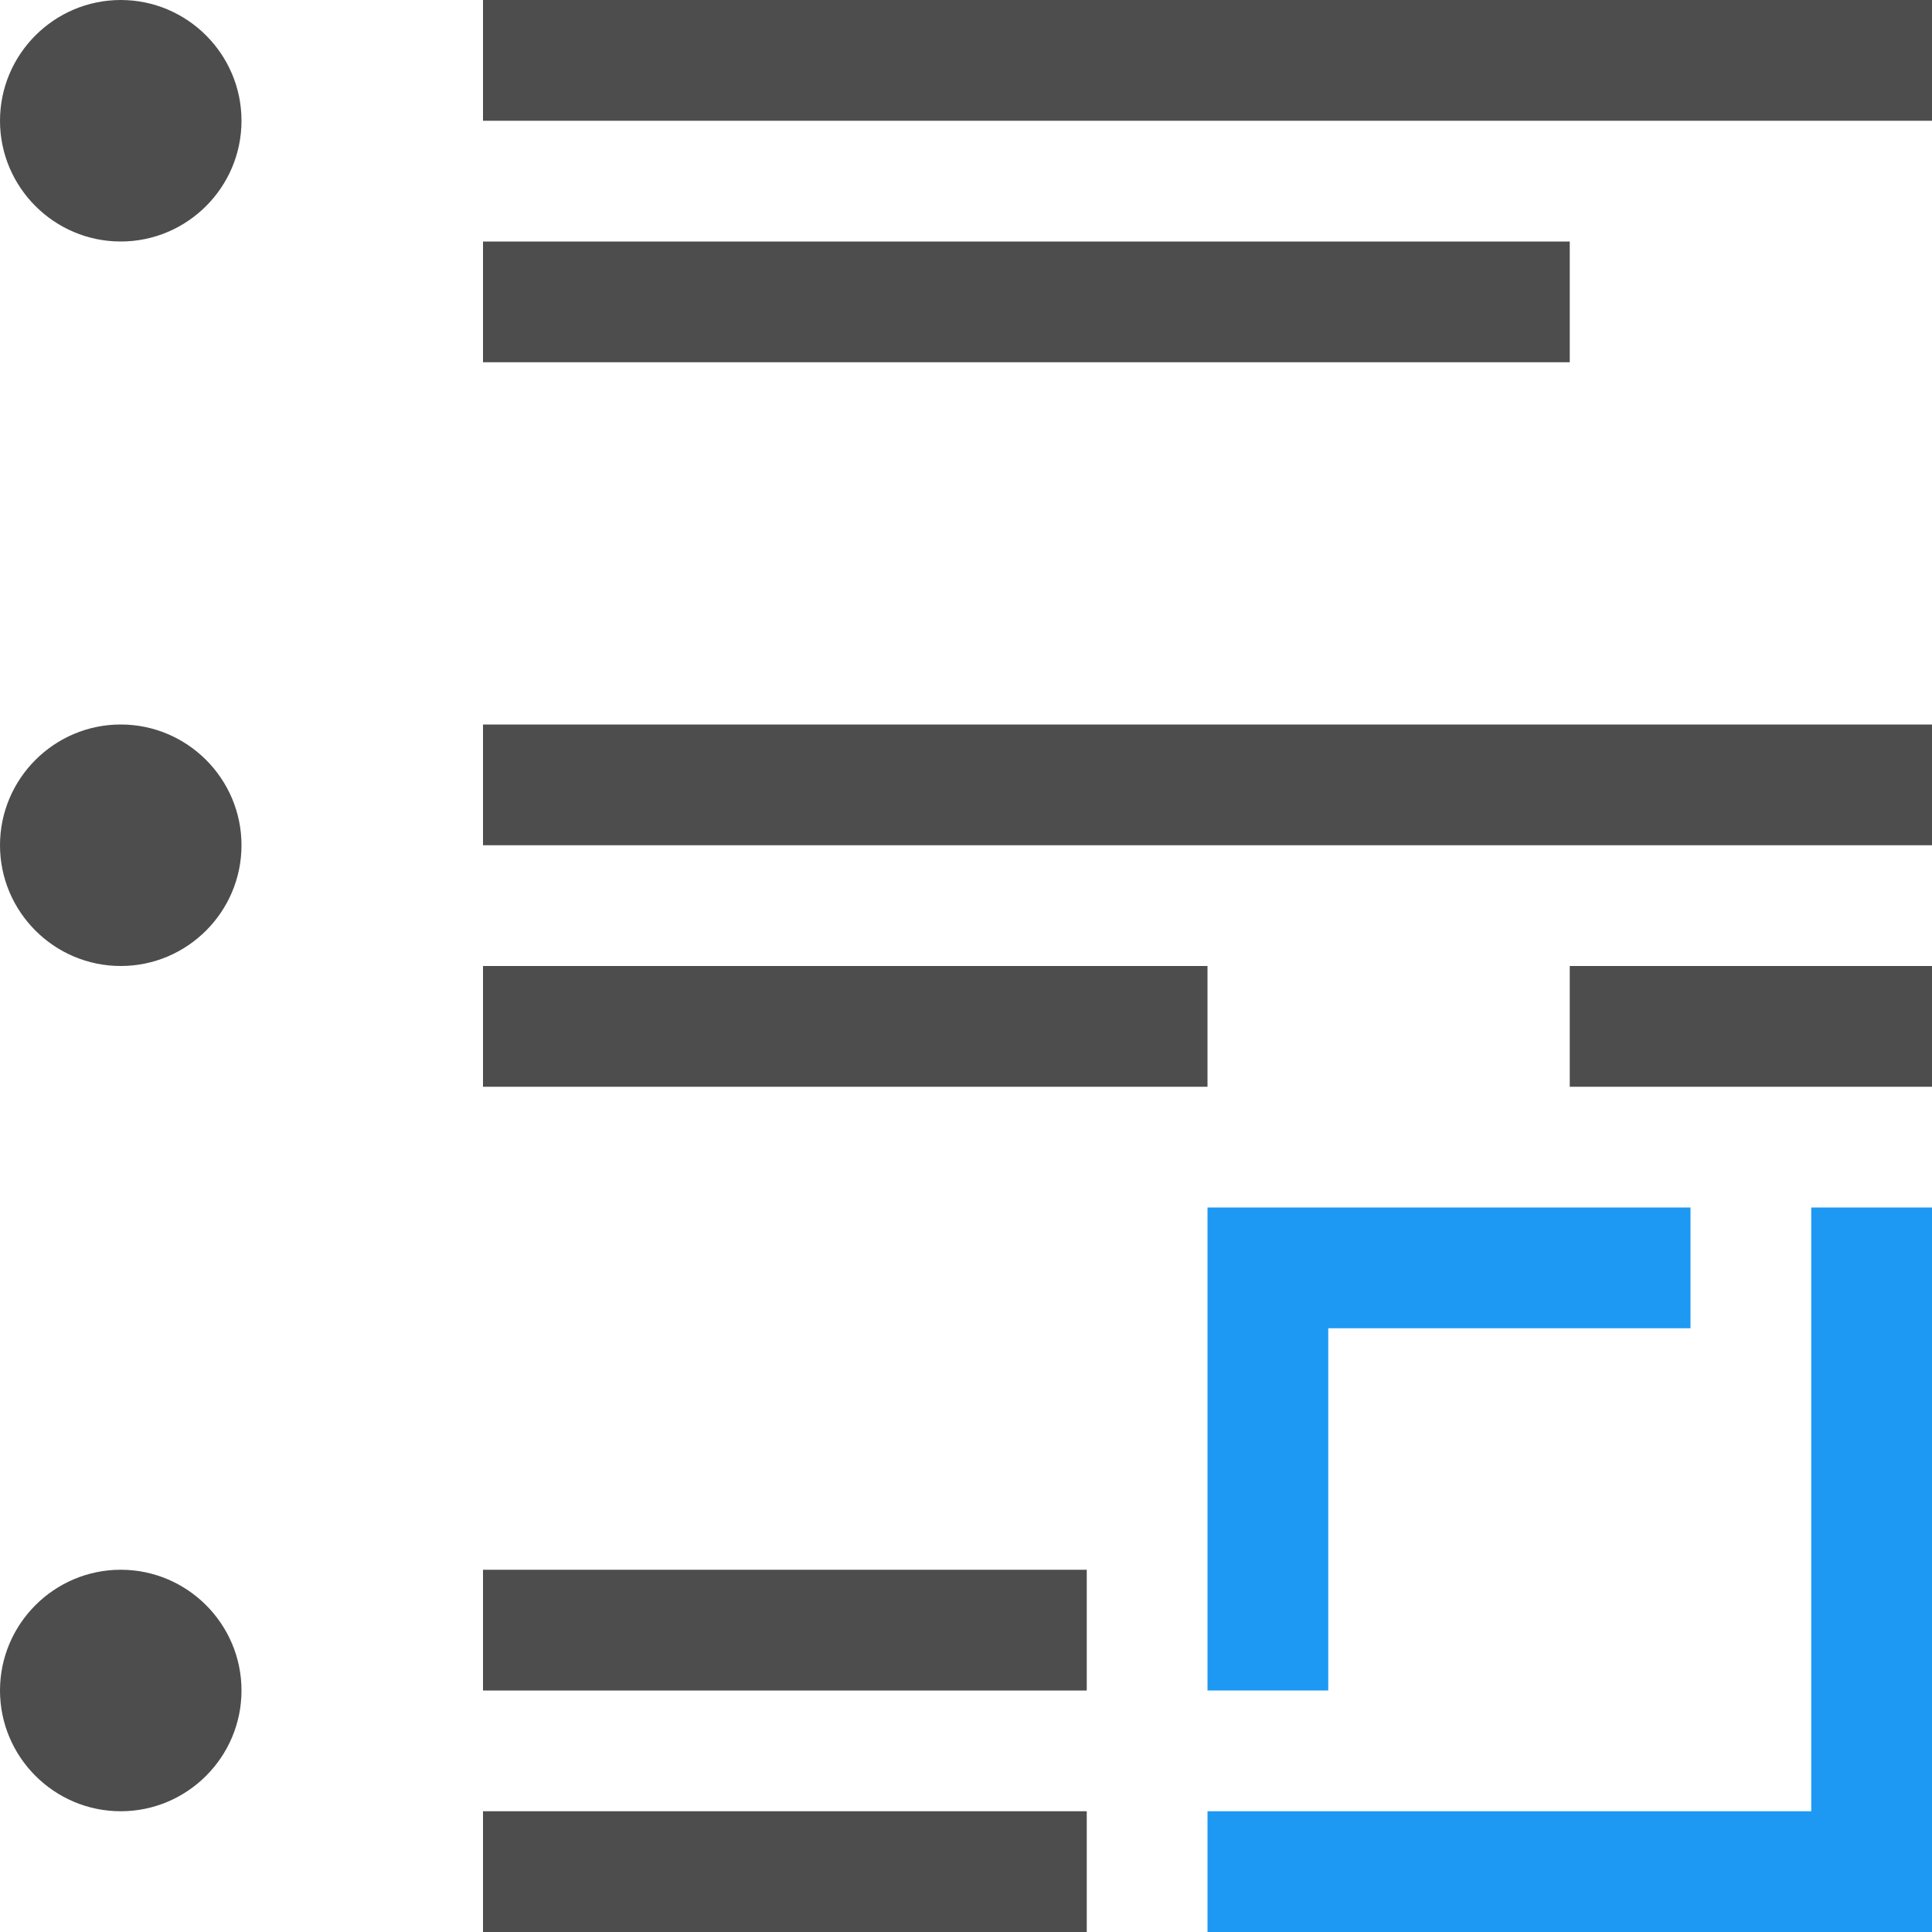 <?xml version="1.0" encoding="UTF-8"?>
<svg xmlns="http://www.w3.org/2000/svg" xmlns:xlink="http://www.w3.org/1999/xlink" width="16pt" height="16pt" viewBox="0 0 16 16" version="1.1">
<g id="surface1">
<path style=" stroke:none;fill-rule:nonzero;fill:rgb(30.196%,30.196%,30.196%);fill-opacity:1;" d="M 1 0 C 0.449 0 0 0.449 0 1 C 0 1.551 0.449 2 1 2 C 1.551 2 2 1.551 2 1 C 2 0.449 1.551 0 1 0 Z M 4 0 L 4 1 L 16 1 L 16 0 Z M 4 2 L 4 3 L 13 3 L 13 2 Z M 1 6 C 0.449 6 0 6.449 0 7 C 0 7.551 0.449 8 1 8 C 1.551 8 2 7.551 2 7 C 2 6.449 1.551 6 1 6 Z M 4 6 L 4 7 L 16 7 L 16 6 Z M 4 8 L 4 9 L 10 9 L 10 8 Z M 13 8 L 13 9 L 16 9 L 16 8 Z M 1 13 C 0.449 13 0 13.449 0 14 C 0 14.551 0.449 15 1 15 C 1.551 15 2 14.551 2 14 C 2 13.449 1.551 13 1 13 Z M 4 13 L 4 14 L 9 14 L 9 13 Z M 4 15 L 4 16 L 9 16 L 9 15 Z M 4 15 "/>
<path style=" stroke:none;fill-rule:nonzero;fill:rgb(11.373%,60%,95.294%);fill-opacity:1;" d="M 10 10 L 10 14 L 11 14 L 11 11 L 14 11 L 14 10 Z M 15 10 L 15 15 L 10 15 L 10 16 L 16 16 L 16 10 Z M 15 10 "/>
</g>
</svg>
